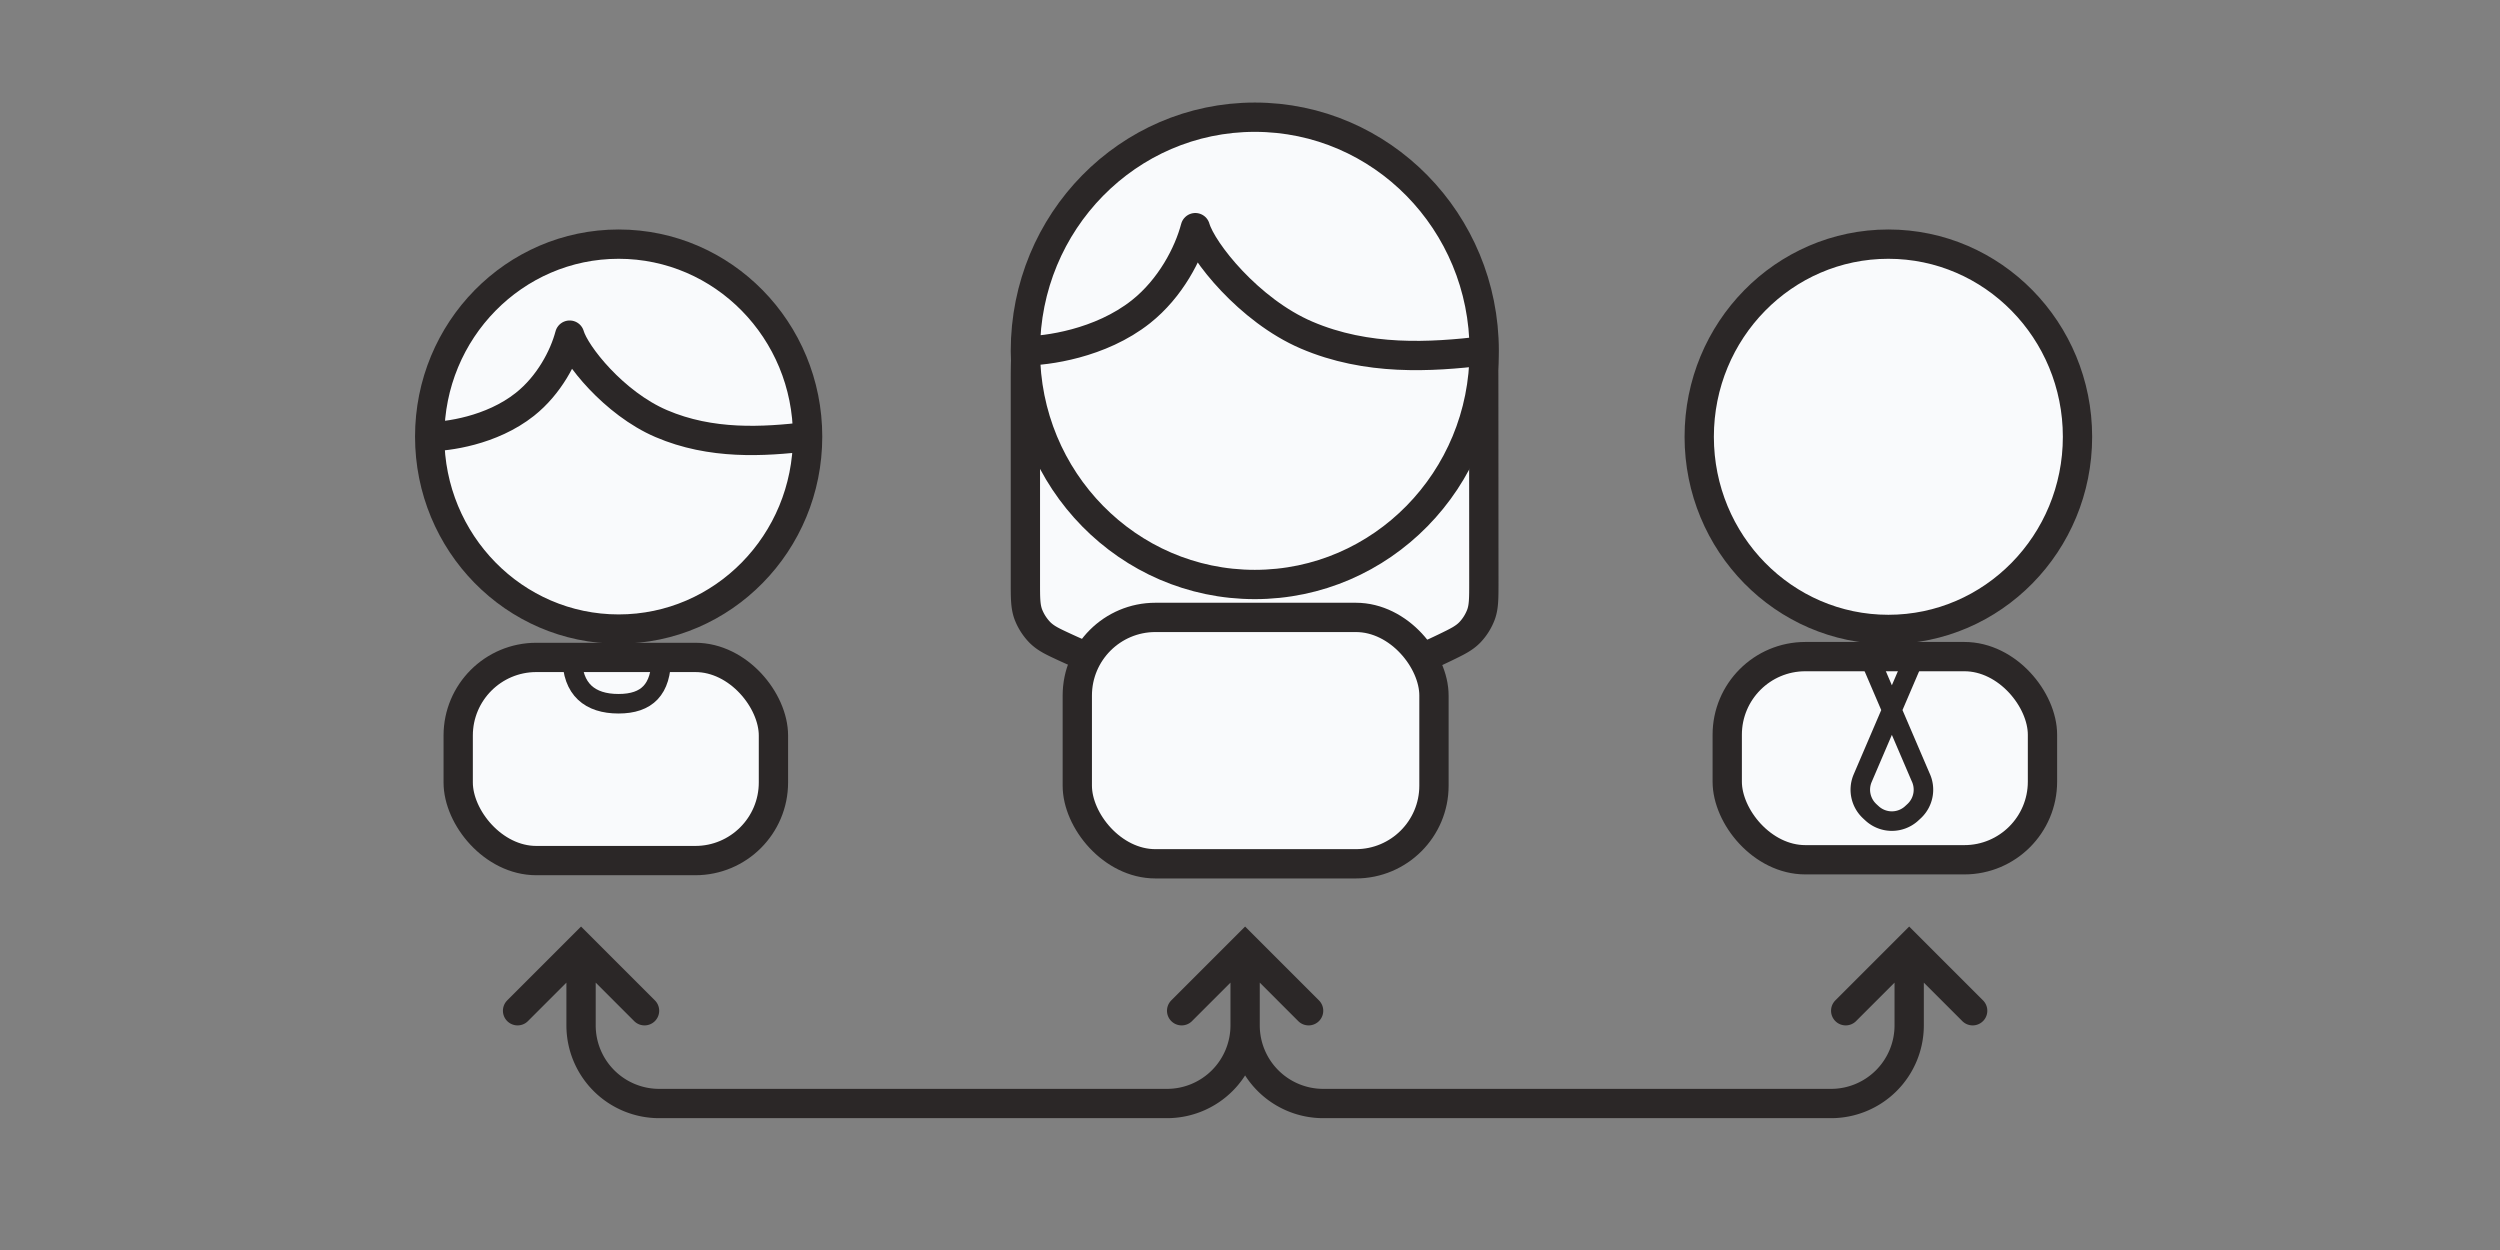 <svg xmlns="http://www.w3.org/2000/svg" width="256" height="128" fill="none" viewBox="0 0 256 128">
  <rect x="0" y="0" width="256" height="128" fill="#808080" stroke="none"/>
  <path fill="#F9FAFC" stroke="#2B2727" stroke-linecap="round" stroke-linejoin="round" stroke-width="3" d="M105 59.613V39.482c0-2.796 0-4.194.545-5.264a4.997 4.997 0 0 1 2.185-2.185c1.07-.545 2.47-.545 5.27-.545h30.935c2.799 0 4.198 0 5.268.545a5.005 5.005 0 0 1 2.185 2.184c.545 1.069.546 2.468.547 5.267l.011 20.125c.001 1.657.001 2.485-.278 3.286a5.382 5.382 0 0 1-1.18 1.884c-.599.6-1.259.92-2.579 1.558h0c-4.846 2.345-11.971 5.013-18.992 5.013-7.075 0-14.758-2.709-19.854-5.067-1.296-.6-1.944-.9-2.56-1.502a5.47 5.47 0 0 1-1.215-1.9c-.288-.812-.288-1.63-.288-3.268Z"/>
  <rect width="36.523" height="25.231" x="110.315" y="63.222" fill="#F9FAFC" stroke="#2B2727" stroke-linecap="round" stroke-linejoin="round" stroke-width="3" rx="8"/>
  <path fill="#F9FAFC" d="M151.982 35.926c0 13.214-10.517 23.926-23.491 23.926S105 49.14 105 35.927C105 22.712 115.517 12 128.491 12s23.491 10.712 23.491 23.926Z"/>
  <path stroke="#2B2727" stroke-linecap="round" stroke-linejoin="round" stroke-width="3" d="M151.982 35.926c0 13.214-10.517 23.926-23.491 23.926S105 49.14 105 35.927m46.982 0c0-13.214-10.517-23.926-23.491-23.926S105 22.712 105 35.926m46.982 0c-5.503.653-11.992 1.044-18.193-1.614-5.886-2.522-10.7-8.607-11.388-11.001-.696 2.648-2.544 6.21-5.568 8.608-4.177 3.31-9.745 4.007-11.833 4.007"/>
  <g stroke="#2B2727" stroke-linecap="round" stroke-linejoin="round">
    <ellipse cx="193.368" cy="44.727" fill="#F9FAFC" stroke-width="3" rx="19.368" ry="19.727"/>
    <rect width="32.281" height="20.803" x="176.869" y="67.237" fill="#F9FAFC" stroke-width="3" rx="8"/>
    <path stroke-width="2" d="m195.806 67.86-5.014 11.7c-.051.12-.077.18-.098.235a3 3 0 0 0 .678 3.19c.042.043.089.087.185.176v0c.123.113.184.17.24.217a3 3 0 0 0 3.861 0c.055-.047.116-.104.239-.217v0c.096-.09.144-.133.186-.175a3 3 0 0 0 .579-3.426l-5.014-11.7"/>
  </g>
  <path fill="#F9FAFC" d="M82.7 44.708c0 10.885-8.663 19.709-19.35 19.709-10.687 0-19.35-8.824-19.35-19.709C44 33.824 52.663 25 63.35 25c10.687 0 19.35 8.824 19.35 19.708Z"/>
  <path stroke="#2B2727" stroke-linecap="round" stroke-linejoin="round" stroke-width="3" d="M82.7 44.708c0 10.885-8.663 19.709-19.35 19.709-10.687 0-19.35-8.824-19.35-19.709m38.7 0C82.7 33.824 74.037 25 63.35 25 52.663 25 44 33.824 44 44.708m38.7 0c-4.534.538-9.879.86-14.986-1.33-4.849-2.077-8.814-7.089-9.38-9.061-.574 2.181-2.096 5.115-4.587 7.09-3.44 2.727-8.027 3.301-9.747 3.301"/>
  <rect width="32.281" height="20.803" x="46.919" y="67.32" fill="#F9FAFC" stroke="#2B2727" stroke-linecap="round" stroke-linejoin="round" stroke-width="3" rx="8"/>
  <path stroke="#2B2727" stroke-linecap="round" stroke-linejoin="round" stroke-width="2" d="M58.593 67.32c0 3.284 1.824 4.743 4.743 4.743 2.919 0 4.378-1.46 4.378-4.743"/>
  <path stroke="#2B2727" stroke-linecap="round" stroke-width="3" d="M59.5 99v6a8 8 0 0 0 8 8h52a8 8 0 0 0 8-8m0-6v6m0 0a8 8 0 0 0 8 8h52a8 8 0 0 0 8-8v-6m-74.5 4.5 6.5-6.5 6.5 6.5m-81 0 6.5-6.5 6.5 6.5m123 0 6.5-6.5 6.5 6.5"/>
</svg>
